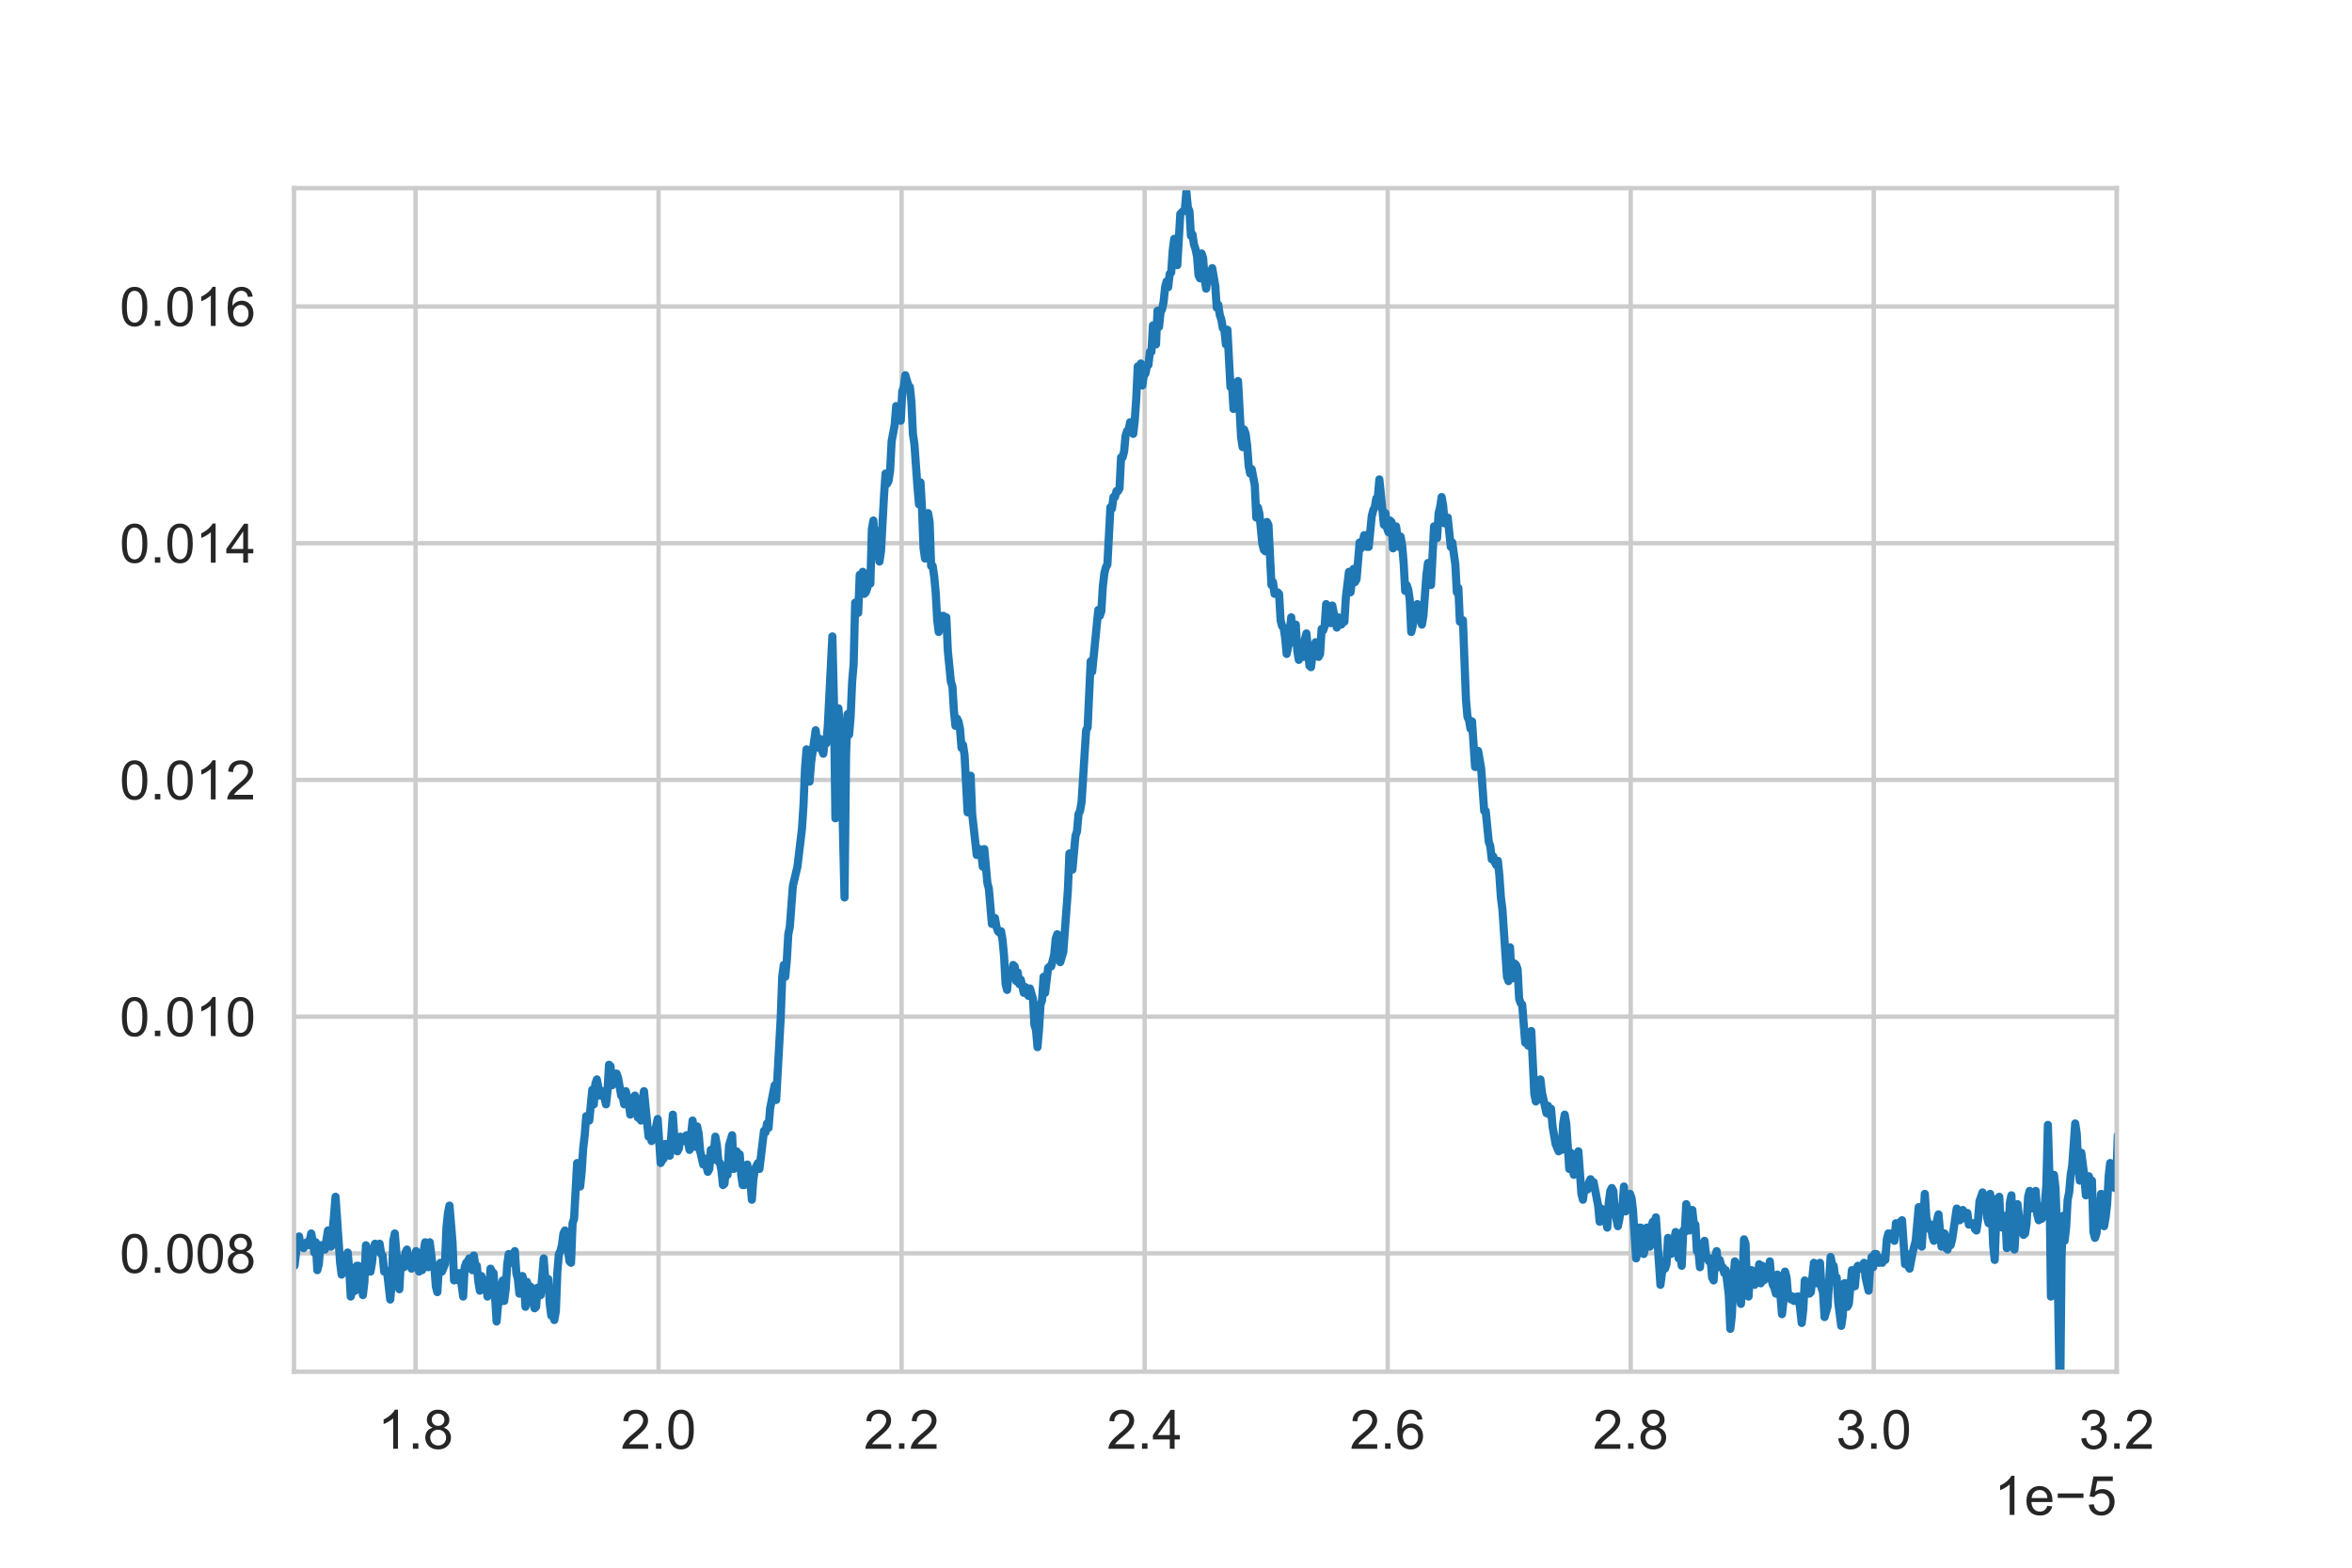 <?xml version="1.0" encoding="utf-8" standalone="no"?>
<!DOCTYPE svg PUBLIC "-//W3C//DTD SVG 1.1//EN"
  "http://www.w3.org/Graphics/SVG/1.1/DTD/svg11.dtd">
<!-- Created with matplotlib (https://matplotlib.org/) -->
<svg height="288pt" version="1.1" viewBox="0 0 432 288" width="432pt" xmlns="http://www.w3.org/2000/svg" xmlns:xlink="http://www.w3.org/1999/xlink">
 <defs>
  <style type="text/css">*{stroke-linecap:butt;stroke-linejoin:round;}</style>
 </defs>
 <g id="figure_1">
  <g id="patch_1">
   <path d="M 0 288 
L 432 288 
L 432 0 
L 0 0 
z
" style="fill:#ffffff;"/>
  </g>
  <g id="axes_1">
   <g id="patch_2">
    <path d="M 54 252 
L 388.8 252 
L 388.8 34.56 
L 54 34.56 
z
" style="fill:#ffffff;"/>
   </g>
   <g id="matplotlib.axis_1">
    <g id="xtick_1">
     <g id="line2d_1">
      <path clip-path="url(#p935050d0ea)" d="M 76.32 252 
L 76.32 34.56 
" style="fill:none;stroke:#cccccc;stroke-linecap:round;stroke-width:0.8;"/>
     </g>
     <g id="text_1">
      <!-- 1.8 -->
      <g style="fill:#262626;" transform="translate(69.37 266.158)scale(0.1 -0.1)">
       <defs>
        <path d="M 37.25 0 
L 28.469 0 
L 28.469 56 
Q 25.297 52.984 20.141 49.953 
Q 14.984 46.922 10.891 45.406 
L 10.891 53.906 
Q 18.266 57.375 23.781 62.297 
Q 29.297 67.234 31.594 71.875 
L 37.25 71.875 
z
" id="ArialMT-49"/>
        <path d="M 9.078 0 
L 9.078 10.016 
L 19.094 10.016 
L 19.094 0 
z
" id="ArialMT-46"/>
        <path d="M 17.672 38.812 
Q 12.203 40.828 9.562 44.531 
Q 6.938 48.25 6.938 53.422 
Q 6.938 61.234 12.547 66.547 
Q 18.172 71.875 27.484 71.875 
Q 36.859 71.875 42.578 66.422 
Q 48.297 60.984 48.297 53.172 
Q 48.297 48.188 45.672 44.5 
Q 43.062 40.828 37.75 38.812 
Q 44.344 36.672 47.781 31.875 
Q 51.219 27.094 51.219 20.453 
Q 51.219 11.281 44.719 5.031 
Q 38.234 -1.219 27.641 -1.219 
Q 17.047 -1.219 10.547 5.047 
Q 4.047 11.328 4.047 20.703 
Q 4.047 27.688 7.594 32.391 
Q 11.141 37.109 17.672 38.812 
z
M 15.922 53.719 
Q 15.922 48.641 19.188 45.406 
Q 22.469 42.188 27.688 42.188 
Q 32.766 42.188 36.016 45.375 
Q 39.266 48.578 39.266 53.219 
Q 39.266 58.062 35.906 61.359 
Q 32.562 64.656 27.594 64.656 
Q 22.562 64.656 19.234 61.422 
Q 15.922 58.203 15.922 53.719 
z
M 13.094 20.656 
Q 13.094 16.891 14.875 13.375 
Q 16.656 9.859 20.172 7.922 
Q 23.688 6 27.734 6 
Q 34.031 6 38.125 10.047 
Q 42.234 14.109 42.234 20.359 
Q 42.234 26.703 38.016 30.859 
Q 33.797 35.016 27.438 35.016 
Q 21.234 35.016 17.156 30.906 
Q 13.094 26.812 13.094 20.656 
z
" id="ArialMT-56"/>
       </defs>
       <use xlink:href="#ArialMT-49"/>
       <use x="55.615" xlink:href="#ArialMT-46"/>
       <use x="83.398" xlink:href="#ArialMT-56"/>
      </g>
     </g>
    </g>
    <g id="xtick_2">
     <g id="line2d_2">
      <path clip-path="url(#p935050d0ea)" d="M 120.96 252 
L 120.96 34.56 
" style="fill:none;stroke:#cccccc;stroke-linecap:round;stroke-width:0.8;"/>
     </g>
     <g id="text_2">
      <!-- 2.0 -->
      <g style="fill:#262626;" transform="translate(114.01 266.158)scale(0.1 -0.1)">
       <defs>
        <path d="M 50.344 8.453 
L 50.344 0 
L 3.031 0 
Q 2.938 3.172 4.047 6.109 
Q 5.859 10.938 9.828 15.625 
Q 13.812 20.312 21.344 26.469 
Q 33.016 36.031 37.109 41.625 
Q 41.219 47.219 41.219 52.203 
Q 41.219 57.422 37.469 61 
Q 33.734 64.594 27.734 64.594 
Q 21.391 64.594 17.578 60.781 
Q 13.766 56.984 13.719 50.25 
L 4.688 51.172 
Q 5.609 61.281 11.656 66.578 
Q 17.719 71.875 27.938 71.875 
Q 38.234 71.875 44.234 66.156 
Q 50.25 60.453 50.25 52 
Q 50.25 47.703 48.484 43.547 
Q 46.734 39.406 42.656 34.812 
Q 38.578 30.219 29.109 22.219 
Q 21.188 15.578 18.938 13.203 
Q 16.703 10.844 15.234 8.453 
z
" id="ArialMT-50"/>
        <path d="M 4.156 35.297 
Q 4.156 48 6.766 55.734 
Q 9.375 63.484 14.516 67.672 
Q 19.672 71.875 27.484 71.875 
Q 33.25 71.875 37.594 69.547 
Q 41.938 67.234 44.766 62.859 
Q 47.609 58.5 49.219 52.219 
Q 50.828 45.953 50.828 35.297 
Q 50.828 22.703 48.234 14.969 
Q 45.656 7.234 40.5 3 
Q 35.359 -1.219 27.484 -1.219 
Q 17.141 -1.219 11.234 6.203 
Q 4.156 15.141 4.156 35.297 
z
M 13.188 35.297 
Q 13.188 17.672 17.312 11.828 
Q 21.438 6 27.484 6 
Q 33.547 6 37.672 11.859 
Q 41.797 17.719 41.797 35.297 
Q 41.797 52.984 37.672 58.781 
Q 33.547 64.594 27.391 64.594 
Q 21.344 64.594 17.719 59.469 
Q 13.188 52.938 13.188 35.297 
z
" id="ArialMT-48"/>
       </defs>
       <use xlink:href="#ArialMT-50"/>
       <use x="55.615" xlink:href="#ArialMT-46"/>
       <use x="83.398" xlink:href="#ArialMT-48"/>
      </g>
     </g>
    </g>
    <g id="xtick_3">
     <g id="line2d_3">
      <path clip-path="url(#p935050d0ea)" d="M 165.6 252 
L 165.6 34.56 
" style="fill:none;stroke:#cccccc;stroke-linecap:round;stroke-width:0.8;"/>
     </g>
     <g id="text_3">
      <!-- 2.2 -->
      <g style="fill:#262626;" transform="translate(158.65 266.158)scale(0.1 -0.1)">
       <use xlink:href="#ArialMT-50"/>
       <use x="55.615" xlink:href="#ArialMT-46"/>
       <use x="83.398" xlink:href="#ArialMT-50"/>
      </g>
     </g>
    </g>
    <g id="xtick_4">
     <g id="line2d_4">
      <path clip-path="url(#p935050d0ea)" d="M 210.24 252 
L 210.24 34.56 
" style="fill:none;stroke:#cccccc;stroke-linecap:round;stroke-width:0.8;"/>
     </g>
     <g id="text_4">
      <!-- 2.4 -->
      <g style="fill:#262626;" transform="translate(203.29 266.158)scale(0.1 -0.1)">
       <defs>
        <path d="M 32.328 0 
L 32.328 17.141 
L 1.266 17.141 
L 1.266 25.203 
L 33.938 71.578 
L 41.109 71.578 
L 41.109 25.203 
L 50.781 25.203 
L 50.781 17.141 
L 41.109 17.141 
L 41.109 0 
z
M 32.328 25.203 
L 32.328 57.469 
L 9.906 25.203 
z
" id="ArialMT-52"/>
       </defs>
       <use xlink:href="#ArialMT-50"/>
       <use x="55.615" xlink:href="#ArialMT-46"/>
       <use x="83.398" xlink:href="#ArialMT-52"/>
      </g>
     </g>
    </g>
    <g id="xtick_5">
     <g id="line2d_5">
      <path clip-path="url(#p935050d0ea)" d="M 254.88 252 
L 254.88 34.56 
" style="fill:none;stroke:#cccccc;stroke-linecap:round;stroke-width:0.8;"/>
     </g>
     <g id="text_5">
      <!-- 2.6 -->
      <g style="fill:#262626;" transform="translate(247.93 266.158)scale(0.1 -0.1)">
       <defs>
        <path d="M 49.75 54.047 
L 41.016 53.375 
Q 39.844 58.547 37.703 60.891 
Q 34.125 64.656 28.906 64.656 
Q 24.703 64.656 21.531 62.312 
Q 17.391 59.281 14.984 53.469 
Q 12.594 47.656 12.5 36.922 
Q 15.672 41.75 20.266 44.094 
Q 24.859 46.438 29.891 46.438 
Q 38.672 46.438 44.844 39.969 
Q 51.031 33.5 51.031 23.25 
Q 51.031 16.5 48.125 10.719 
Q 45.219 4.938 40.141 1.859 
Q 35.062 -1.219 28.609 -1.219 
Q 17.625 -1.219 10.688 6.859 
Q 3.766 14.938 3.766 33.5 
Q 3.766 54.25 11.422 63.672 
Q 18.109 71.875 29.438 71.875 
Q 37.891 71.875 43.281 67.141 
Q 48.688 62.406 49.75 54.047 
z
M 13.875 23.188 
Q 13.875 18.656 15.797 14.5 
Q 17.719 10.359 21.188 8.172 
Q 24.656 6 28.469 6 
Q 34.031 6 38.031 10.484 
Q 42.047 14.984 42.047 22.703 
Q 42.047 30.125 38.078 34.391 
Q 34.125 38.672 28.125 38.672 
Q 22.172 38.672 18.016 34.391 
Q 13.875 30.125 13.875 23.188 
z
" id="ArialMT-54"/>
       </defs>
       <use xlink:href="#ArialMT-50"/>
       <use x="55.615" xlink:href="#ArialMT-46"/>
       <use x="83.398" xlink:href="#ArialMT-54"/>
      </g>
     </g>
    </g>
    <g id="xtick_6">
     <g id="line2d_6">
      <path clip-path="url(#p935050d0ea)" d="M 299.52 252 
L 299.52 34.56 
" style="fill:none;stroke:#cccccc;stroke-linecap:round;stroke-width:0.8;"/>
     </g>
     <g id="text_6">
      <!-- 2.8 -->
      <g style="fill:#262626;" transform="translate(292.57 266.158)scale(0.1 -0.1)">
       <use xlink:href="#ArialMT-50"/>
       <use x="55.615" xlink:href="#ArialMT-46"/>
       <use x="83.398" xlink:href="#ArialMT-56"/>
      </g>
     </g>
    </g>
    <g id="xtick_7">
     <g id="line2d_7">
      <path clip-path="url(#p935050d0ea)" d="M 344.16 252 
L 344.16 34.56 
" style="fill:none;stroke:#cccccc;stroke-linecap:round;stroke-width:0.8;"/>
     </g>
     <g id="text_7">
      <!-- 3.0 -->
      <g style="fill:#262626;" transform="translate(337.21 266.158)scale(0.1 -0.1)">
       <defs>
        <path d="M 4.203 18.891 
L 12.984 20.062 
Q 14.5 12.594 18.141 9.297 
Q 21.781 6 27 6 
Q 33.203 6 37.469 10.297 
Q 41.75 14.594 41.75 20.953 
Q 41.75 27 37.797 30.922 
Q 33.844 34.859 27.734 34.859 
Q 25.25 34.859 21.531 33.891 
L 22.516 41.609 
Q 23.391 41.5 23.922 41.5 
Q 29.547 41.5 34.031 44.422 
Q 38.531 47.359 38.531 53.469 
Q 38.531 58.297 35.25 61.469 
Q 31.984 64.656 26.812 64.656 
Q 21.688 64.656 18.266 61.422 
Q 14.844 58.203 13.875 51.766 
L 5.078 53.328 
Q 6.688 62.156 12.391 67.016 
Q 18.109 71.875 26.609 71.875 
Q 32.469 71.875 37.391 69.359 
Q 42.328 66.844 44.938 62.5 
Q 47.562 58.156 47.562 53.266 
Q 47.562 48.641 45.062 44.828 
Q 42.578 41.016 37.703 38.766 
Q 44.047 37.312 47.562 32.688 
Q 51.078 28.078 51.078 21.141 
Q 51.078 11.766 44.234 5.25 
Q 37.406 -1.266 26.953 -1.266 
Q 17.531 -1.266 11.297 4.344 
Q 5.078 9.969 4.203 18.891 
z
" id="ArialMT-51"/>
       </defs>
       <use xlink:href="#ArialMT-51"/>
       <use x="55.615" xlink:href="#ArialMT-46"/>
       <use x="83.398" xlink:href="#ArialMT-48"/>
      </g>
     </g>
    </g>
    <g id="xtick_8">
     <g id="line2d_8">
      <path clip-path="url(#p935050d0ea)" d="M 388.8 252 
L 388.8 34.56 
" style="fill:none;stroke:#cccccc;stroke-linecap:round;stroke-width:0.8;"/>
     </g>
     <g id="text_8">
      <!-- 3.2 -->
      <g style="fill:#262626;" transform="translate(381.85 266.158)scale(0.1 -0.1)">
       <use xlink:href="#ArialMT-51"/>
       <use x="55.615" xlink:href="#ArialMT-46"/>
       <use x="83.398" xlink:href="#ArialMT-50"/>
      </g>
     </g>
    </g>
    <g id="text_9">
     <!-- 1e−5 -->
     <g style="fill:#262626;" transform="translate(366.277 278.303)scale(0.1 -0.1)">
      <defs>
       <path d="M 42.094 16.703 
L 51.172 15.578 
Q 49.031 7.625 43.219 3.219 
Q 37.406 -1.172 28.375 -1.172 
Q 17 -1.172 10.328 5.828 
Q 3.656 12.844 3.656 25.484 
Q 3.656 38.578 10.391 45.797 
Q 17.141 53.031 27.875 53.031 
Q 38.281 53.031 44.875 45.953 
Q 51.469 38.875 51.469 26.031 
Q 51.469 25.25 51.422 23.688 
L 12.75 23.688 
Q 13.234 15.141 17.578 10.594 
Q 21.922 6.062 28.422 6.062 
Q 33.25 6.062 36.672 8.594 
Q 40.094 11.141 42.094 16.703 
z
M 13.234 30.906 
L 42.188 30.906 
Q 41.609 37.453 38.875 40.719 
Q 34.672 45.797 27.984 45.797 
Q 21.922 45.797 17.797 41.75 
Q 13.672 37.703 13.234 30.906 
z
" id="ArialMT-101"/>
       <path d="M 52.828 31.203 
L 5.562 31.203 
L 5.562 39.406 
L 52.828 39.406 
z
" id="ArialMT-8722"/>
       <path d="M 4.156 18.75 
L 13.375 19.531 
Q 14.406 12.797 18.141 9.391 
Q 21.875 6 27.156 6 
Q 33.5 6 37.891 10.781 
Q 42.281 15.578 42.281 23.484 
Q 42.281 31 38.062 35.344 
Q 33.844 39.703 27 39.703 
Q 22.75 39.703 19.328 37.766 
Q 15.922 35.844 13.969 32.766 
L 5.719 33.844 
L 12.641 70.609 
L 48.25 70.609 
L 48.25 62.203 
L 19.672 62.203 
L 15.828 42.969 
Q 22.266 47.469 29.344 47.469 
Q 38.719 47.469 45.156 40.969 
Q 51.609 34.469 51.609 24.266 
Q 51.609 14.547 45.953 7.469 
Q 39.062 -1.219 27.156 -1.219 
Q 17.391 -1.219 11.203 4.25 
Q 5.031 9.719 4.156 18.75 
z
" id="ArialMT-53"/>
      </defs>
      <use xlink:href="#ArialMT-49"/>
      <use x="55.615" xlink:href="#ArialMT-101"/>
      <use x="111.23" xlink:href="#ArialMT-8722"/>
      <use x="169.629" xlink:href="#ArialMT-53"/>
     </g>
    </g>
   </g>
   <g id="matplotlib.axis_2">
    <g id="ytick_1">
     <g id="line2d_9">
      <path clip-path="url(#p935050d0ea)" d="M 54 230.256 
L 388.8 230.256 
" style="fill:none;stroke:#cccccc;stroke-linecap:round;stroke-width:0.8;"/>
     </g>
     <g id="text_10">
      <!-- 0.008 -->
      <g style="fill:#262626;" transform="translate(21.978 233.835)scale(0.1 -0.1)">
       <use xlink:href="#ArialMT-48"/>
       <use x="55.615" xlink:href="#ArialMT-46"/>
       <use x="83.398" xlink:href="#ArialMT-48"/>
       <use x="139.014" xlink:href="#ArialMT-48"/>
       <use x="194.629" xlink:href="#ArialMT-56"/>
      </g>
     </g>
    </g>
    <g id="ytick_2">
     <g id="line2d_10">
      <path clip-path="url(#p935050d0ea)" d="M 54 186.768 
L 388.8 186.768 
" style="fill:none;stroke:#cccccc;stroke-linecap:round;stroke-width:0.8;"/>
     </g>
     <g id="text_11">
      <!-- 0.010 -->
      <g style="fill:#262626;" transform="translate(21.978 190.347)scale(0.1 -0.1)">
       <use xlink:href="#ArialMT-48"/>
       <use x="55.615" xlink:href="#ArialMT-46"/>
       <use x="83.398" xlink:href="#ArialMT-48"/>
       <use x="139.014" xlink:href="#ArialMT-49"/>
       <use x="194.629" xlink:href="#ArialMT-48"/>
      </g>
     </g>
    </g>
    <g id="ytick_3">
     <g id="line2d_11">
      <path clip-path="url(#p935050d0ea)" d="M 54 143.28 
L 388.8 143.28 
" style="fill:none;stroke:#cccccc;stroke-linecap:round;stroke-width:0.8;"/>
     </g>
     <g id="text_12">
      <!-- 0.012 -->
      <g style="fill:#262626;" transform="translate(21.978 146.859)scale(0.1 -0.1)">
       <use xlink:href="#ArialMT-48"/>
       <use x="55.615" xlink:href="#ArialMT-46"/>
       <use x="83.398" xlink:href="#ArialMT-48"/>
       <use x="139.014" xlink:href="#ArialMT-49"/>
       <use x="194.629" xlink:href="#ArialMT-50"/>
      </g>
     </g>
    </g>
    <g id="ytick_4">
     <g id="line2d_12">
      <path clip-path="url(#p935050d0ea)" d="M 54 99.792 
L 388.8 99.792 
" style="fill:none;stroke:#cccccc;stroke-linecap:round;stroke-width:0.8;"/>
     </g>
     <g id="text_13">
      <!-- 0.014 -->
      <g style="fill:#262626;" transform="translate(21.978 103.371)scale(0.1 -0.1)">
       <use xlink:href="#ArialMT-48"/>
       <use x="55.615" xlink:href="#ArialMT-46"/>
       <use x="83.398" xlink:href="#ArialMT-48"/>
       <use x="139.014" xlink:href="#ArialMT-49"/>
       <use x="194.629" xlink:href="#ArialMT-52"/>
      </g>
     </g>
    </g>
    <g id="ytick_5">
     <g id="line2d_13">
      <path clip-path="url(#p935050d0ea)" d="M 54 56.304 
L 388.8 56.304 
" style="fill:none;stroke:#cccccc;stroke-linecap:round;stroke-width:0.8;"/>
     </g>
     <g id="text_14">
      <!-- 0.016 -->
      <g style="fill:#262626;" transform="translate(21.978 59.883)scale(0.1 -0.1)">
       <use xlink:href="#ArialMT-48"/>
       <use x="55.615" xlink:href="#ArialMT-46"/>
       <use x="83.398" xlink:href="#ArialMT-48"/>
       <use x="139.014" xlink:href="#ArialMT-49"/>
       <use x="194.629" xlink:href="#ArialMT-54"/>
      </g>
     </g>
    </g>
   </g>
   <g id="line2d_14">
    <path clip-path="url(#p935050d0ea)" d="M 53.816 230.914 
L 54.095 232.534 
L 54.653 227.954 
L 54.932 227.145 
L 55.211 229.03 
L 55.49 228.764 
L 55.769 229.295 
L 56.327 228.22 
L 56.606 228.764 
L 56.885 227.954 
L 57.164 226.601 
L 57.443 227.954 
L 57.723 230.105 
L 58.002 228.22 
L 58.281 233.343 
L 58.56 232.255 
L 58.839 228.764 
L 59.118 228.764 
L 59.397 229.295 
L 59.676 229.56 
L 60.234 226.056 
L 60.513 228.764 
L 60.792 229.03 
L 61.35 223.362 
L 61.63 219.858 
L 62.467 231.989 
L 62.746 234.153 
L 63.304 231.459 
L 63.583 231.989 
L 63.862 230.105 
L 64.141 233.065 
L 64.42 238.188 
L 64.978 236.303 
L 65.257 237.113 
L 65.536 232.534 
L 65.816 232.534 
L 66.095 234.418 
L 66.374 234.963 
L 66.653 237.923 
L 66.932 235.494 
L 67.211 228.764 
L 67.49 231.989 
L 67.769 233.343 
L 68.048 233.609 
L 68.327 231.989 
L 68.606 229.295 
L 68.885 228.485 
L 69.164 229.839 
L 69.443 229.56 
L 69.723 228.485 
L 70.002 230.37 
L 70.281 230.649 
L 70.56 233.609 
L 70.839 233.343 
L 71.118 233.874 
L 71.676 238.732 
L 71.955 235.759 
L 72.234 227.954 
L 72.513 226.601 
L 73.35 236.847 
L 73.629 231.724 
L 73.909 231.18 
L 74.188 232.799 
L 74.467 230.105 
L 74.746 229.56 
L 75.025 231.18 
L 75.304 231.459 
L 75.583 233.065 
L 75.862 232.799 
L 76.141 231.724 
L 76.42 229.839 
L 76.978 233.609 
L 77.257 232.534 
L 77.536 233.343 
L 77.816 229.839 
L 78.095 228.22 
L 78.374 231.18 
L 78.653 232.799 
L 78.932 228.22 
L 79.49 232.799 
L 79.769 232.534 
L 80.048 236.303 
L 80.327 237.378 
L 80.606 232.799 
L 80.885 231.989 
L 81.164 233.609 
L 81.723 232.255 
L 82.002 225.525 
L 82.281 222.831 
L 82.56 221.477 
L 83.118 228.22 
L 83.397 235.228 
L 83.955 233.874 
L 84.234 235.228 
L 84.513 233.874 
L 85.071 238.188 
L 85.35 232.799 
L 85.629 231.989 
L 85.909 231.724 
L 86.188 231.18 
L 86.746 233.343 
L 87.025 230.649 
L 87.304 232.534 
L 87.583 232.534 
L 87.862 235.494 
L 88.141 237.113 
L 88.42 234.418 
L 88.699 236.569 
L 88.978 236.038 
L 89.257 235.228 
L 89.536 238.188 
L 89.816 237.657 
L 90.095 233.065 
L 90.374 233.609 
L 90.653 233.874 
L 91.211 242.767 
L 91.49 239.542 
L 91.769 239.263 
L 92.048 236.569 
L 92.327 235.228 
L 92.606 238.998 
L 92.885 236.847 
L 93.164 232.255 
L 93.443 230.37 
L 93.723 230.914 
L 94.002 231.989 
L 94.281 231.18 
L 94.56 229.839 
L 94.839 233.874 
L 95.118 234.963 
L 95.397 237.657 
L 95.955 234.418 
L 96.234 235.494 
L 96.513 240.073 
L 96.792 235.494 
L 97.071 237.657 
L 97.35 236.303 
L 97.629 236.569 
L 97.909 239.263 
L 98.188 240.352 
L 98.467 240.073 
L 98.746 236.569 
L 99.025 237.113 
L 99.304 237.923 
L 99.862 231.18 
L 100.141 234.963 
L 100.42 236.303 
L 100.699 234.963 
L 100.978 239.542 
L 101.257 241.692 
L 101.536 241.692 
L 101.816 242.502 
L 102.095 240.882 
L 102.374 233.609 
L 102.653 230.37 
L 102.932 229.839 
L 103.211 228.764 
L 103.49 226.601 
L 103.769 226.056 
L 104.048 227.676 
L 104.606 231.724 
L 104.885 231.989 
L 105.164 224.716 
L 105.443 223.906 
L 106.002 213.659 
L 106.281 216.632 
L 106.56 217.973 
L 106.839 215.279 
L 107.118 210.965 
L 107.397 208.549 
L 107.676 205.045 
L 107.955 205.576 
L 108.234 205.855 
L 108.792 200.187 
L 109.071 202.882 
L 109.35 199.112 
L 109.629 198.302 
L 110.188 201.262 
L 110.467 200.731 
L 110.746 200.453 
L 111.304 202.882 
L 111.583 200.453 
L 111.862 195.608 
L 112.141 195.873 
L 112.42 199.377 
L 112.699 198.037 
L 112.978 197.758 
L 113.257 197.227 
L 113.536 198.037 
L 114.095 201.262 
L 114.374 201.541 
L 114.653 202.882 
L 114.932 200.453 
L 115.49 202.616 
L 115.769 204.766 
L 116.048 203.691 
L 116.327 203.426 
L 116.606 201.262 
L 116.885 203.957 
L 117.164 205.311 
L 117.443 205.045 
L 117.722 205.855 
L 118.002 202.072 
L 118.281 200.453 
L 119.118 208.815 
L 119.397 208.005 
L 119.676 209.624 
L 119.955 207.74 
L 120.234 208.27 
L 120.792 205.576 
L 121.35 213.659 
L 121.629 213.128 
L 121.909 212.85 
L 122.188 210.155 
L 122.467 211.244 
L 122.746 210.965 
L 123.025 212.319 
L 123.583 204.766 
L 123.862 209.08 
L 124.141 210.699 
L 124.42 211.509 
L 124.699 210.965 
L 124.978 208.815 
L 125.257 209.624 
L 125.536 209.624 
L 125.816 208.815 
L 126.095 208.549 
L 126.653 211.244 
L 127.211 205.855 
L 127.49 209.08 
L 127.769 210.699 
L 128.048 206.93 
L 128.327 208.27 
L 128.606 211.509 
L 129.164 213.938 
L 129.443 212.85 
L 130.002 215.279 
L 130.281 214.748 
L 130.56 211.244 
L 130.839 213.128 
L 131.118 211.509 
L 131.397 208.815 
L 131.676 210.434 
L 131.955 213.394 
L 132.234 213.659 
L 132.513 215.013 
L 132.792 217.708 
L 133.071 217.442 
L 133.35 214.469 
L 133.629 215.823 
L 133.909 210.434 
L 134.467 208.549 
L 134.746 214.748 
L 135.025 212.319 
L 135.304 211.509 
L 135.583 214.204 
L 135.862 212.053 
L 136.141 215.823 
L 136.42 217.708 
L 136.699 217.708 
L 136.978 215.013 
L 137.257 213.938 
L 137.536 217.442 
L 137.815 216.898 
L 138.095 220.402 
L 138.374 216.632 
L 138.653 214.748 
L 139.211 213.659 
L 139.49 214.748 
L 140.327 207.74 
L 140.606 208.005 
L 140.885 206.386 
L 141.164 207.195 
L 141.443 203.691 
L 142.281 199.377 
L 142.56 202.072 
L 143.397 186.98 
L 143.676 179.441 
L 143.955 177.278 
L 144.234 179.441 
L 144.513 176.468 
L 144.792 171.623 
L 145.071 170.27 
L 145.629 162.73 
L 146.467 159.226 
L 147.304 152.218 
L 147.583 147.904 
L 147.862 141.162 
L 148.141 137.658 
L 148.699 143.591 
L 148.978 140.086 
L 149.815 134.153 
L 150.095 136.582 
L 150.374 137.392 
L 150.653 135.773 
L 150.932 137.658 
L 151.211 138.467 
L 151.49 136.038 
L 151.769 136.582 
L 152.048 133.344 
L 152.885 116.912 
L 153.164 128.499 
L 153.443 150.333 
L 153.722 135.507 
L 154.002 130.118 
L 154.281 133.888 
L 154.56 141.427 
L 155.118 164.881 
L 155.397 138.733 
L 155.676 131.194 
L 155.955 134.963 
L 156.234 131.724 
L 156.513 125.26 
L 156.792 122.022 
L 157.071 110.713 
L 157.35 111.244 
L 157.629 112.598 
L 157.909 105.59 
L 158.188 106.665 
L 158.467 105.046 
L 158.746 109.094 
L 159.025 108.815 
L 159.304 108.019 
L 159.583 105.324 
L 159.862 107.209 
L 160.141 97.228 
L 160.42 95.622 
L 160.699 101.541 
L 160.978 97.506 
L 161.536 103.161 
L 161.815 101.276 
L 162.374 91.029 
L 162.653 86.994 
L 162.932 88.879 
L 163.211 88.335 
L 163.49 86.45 
L 163.769 81.061 
L 164.327 78.101 
L 164.606 74.597 
L 164.885 77.013 
L 165.164 76.216 
L 165.443 77.291 
L 165.722 71.903 
L 166.002 71.093 
L 166.281 68.929 
L 166.839 70.814 
L 167.118 71.093 
L 167.397 73.787 
L 167.676 79.707 
L 167.955 81.605 
L 168.513 89.41 
L 168.792 92.648 
L 169.071 88.613 
L 169.35 93.458 
L 169.629 100.732 
L 169.908 102.617 
L 170.188 100.201 
L 170.467 94.268 
L 170.746 95.887 
L 171.025 103.97 
L 171.304 103.97 
L 171.583 105.855 
L 171.862 108.815 
L 172.141 113.938 
L 172.42 116.102 
L 172.699 113.129 
L 172.978 114.748 
L 173.257 113.129 
L 173.536 114.217 
L 173.815 113.408 
L 174.095 119.606 
L 174.653 125.26 
L 174.932 126.07 
L 175.211 130.649 
L 175.49 133.344 
L 175.769 132.003 
L 176.048 132.534 
L 176.327 133.888 
L 176.606 137.392 
L 176.885 136.848 
L 177.164 138.733 
L 177.722 149.245 
L 178.002 146.551 
L 178.281 142.515 
L 178.56 149.524 
L 179.397 157.063 
L 179.676 156.797 
L 179.955 155.988 
L 180.234 156.797 
L 180.513 159.226 
L 180.792 155.988 
L 181.35 162.186 
L 181.629 163.261 
L 182.188 169.739 
L 182.467 169.46 
L 182.746 168.65 
L 183.025 170.27 
L 183.304 171.079 
L 183.583 171.345 
L 183.862 171.079 
L 184.141 172.699 
L 184.42 175.658 
L 184.699 180.782 
L 184.978 181.857 
L 185.257 178.632 
L 185.536 178.632 
L 185.815 179.441 
L 186.095 177.278 
L 186.374 177.543 
L 186.653 180.238 
L 186.932 178.632 
L 187.211 180.782 
L 187.49 179.972 
L 188.048 182.401 
L 188.327 181.326 
L 188.885 182.945 
L 189.164 181.591 
L 189.722 183.476 
L 190.002 188.334 
L 190.281 189.144 
L 190.56 192.369 
L 190.839 189.144 
L 191.118 184.551 
L 191.397 183.742 
L 191.676 179.441 
L 191.955 182.401 
L 192.513 177.822 
L 192.792 177.543 
L 193.071 177.543 
L 193.629 175.393 
L 193.908 172.433 
L 194.188 171.623 
L 194.746 176.747 
L 195.304 174.849 
L 196.141 163.54 
L 196.42 156.797 
L 196.699 157.342 
L 196.978 159.757 
L 197.536 153.559 
L 197.815 152.749 
L 198.095 149.524 
L 198.374 148.979 
L 198.653 147.36 
L 199.49 134.153 
L 199.769 133.622 
L 200.327 121.491 
L 200.606 123.376 
L 201.722 112.054 
L 202.001 113.129 
L 202.281 112.319 
L 202.56 107.74 
L 202.839 105.324 
L 203.118 104.236 
L 203.397 103.705 
L 203.955 93.193 
L 204.234 93.458 
L 204.513 91.308 
L 204.792 91.308 
L 205.071 90.219 
L 205.35 90.219 
L 205.629 89.689 
L 205.908 84.021 
L 206.188 84.021 
L 206.467 82.946 
L 206.746 79.986 
L 207.025 79.176 
L 207.304 78.911 
L 207.583 77.557 
L 207.862 78.367 
L 208.141 79.707 
L 208.42 77.291 
L 208.699 73.243 
L 208.978 67.31 
L 209.257 67.589 
L 209.536 66.779 
L 209.815 70.814 
L 210.095 68.929 
L 210.374 68.664 
L 210.653 67.31 
L 210.932 67.045 
L 211.211 64.616 
L 211.49 64.616 
L 211.769 59.771 
L 212.327 63.275 
L 212.606 57.077 
L 212.885 60.036 
L 213.164 57.342 
L 213.443 56.798 
L 213.722 55.457 
L 214.001 52.763 
L 214.281 51.688 
L 214.56 52.763 
L 214.839 50.334 
L 215.118 50.068 
L 215.397 46.02 
L 215.676 43.87 
L 215.955 47.639 
L 216.234 48.714 
L 216.792 39.291 
L 217.629 38.481 
L 217.908 35.242 
L 218.188 38.202 
L 218.467 38.746 
L 218.746 43.326 
L 219.025 43.06 
L 219.304 44.945 
L 219.583 45.755 
L 219.862 47.095 
L 220.141 50.599 
L 220.42 51.143 
L 220.699 46.564 
L 220.978 47.374 
L 221.257 51.143 
L 221.536 53.028 
L 221.815 50.878 
L 222.095 51.143 
L 222.374 50.878 
L 222.653 49.259 
L 223.211 52.497 
L 223.49 56.532 
L 223.769 56.001 
L 224.048 57.886 
L 224.327 58.696 
L 224.606 60.302 
L 224.885 60.581 
L 225.164 63.275 
L 225.443 60.581 
L 226.001 71.093 
L 226.281 70.283 
L 226.56 75.128 
L 226.839 71.624 
L 227.118 70.283 
L 227.397 70.004 
L 227.955 80.251 
L 228.234 82.136 
L 228.513 78.911 
L 228.792 79.707 
L 229.071 81.871 
L 229.35 85.64 
L 229.629 86.994 
L 229.908 86.184 
L 230.467 89.144 
L 230.746 95.077 
L 231.025 93.193 
L 231.304 94.268 
L 231.862 99.922 
L 232.141 101.01 
L 232.42 101.276 
L 232.699 95.887 
L 232.978 96.418 
L 233.536 107.474 
L 233.815 106.93 
L 234.095 109.094 
L 234.374 108.815 
L 234.653 108.815 
L 234.932 109.094 
L 235.211 113.938 
L 235.49 115.027 
L 235.769 115.292 
L 236.048 117.177 
L 236.327 120.137 
L 236.606 118.796 
L 237.164 113.408 
L 237.443 117.987 
L 237.722 117.443 
L 238.001 114.748 
L 238.281 119.606 
L 238.56 121.225 
L 238.839 120.416 
L 239.118 119.062 
L 239.397 120.681 
L 239.676 117.443 
L 239.955 116.367 
L 240.513 122.301 
L 240.792 122.566 
L 241.071 120.416 
L 241.35 119.606 
L 241.629 117.987 
L 241.908 120.137 
L 242.188 120.681 
L 242.467 120.137 
L 242.746 115.558 
L 243.025 115.823 
L 243.304 115.027 
L 243.583 110.979 
L 243.862 113.673 
L 244.141 113.673 
L 244.42 114.483 
L 244.699 111.244 
L 245.257 113.938 
L 245.536 115.292 
L 245.815 113.408 
L 246.094 114.483 
L 246.374 114.748 
L 246.653 113.673 
L 246.932 114.217 
L 247.211 109.625 
L 247.769 105.046 
L 248.048 108.815 
L 248.606 104.515 
L 248.885 106.93 
L 249.164 106.399 
L 249.722 99.657 
L 250.001 100.732 
L 250.56 98.316 
L 250.839 98.316 
L 251.118 100.466 
L 251.397 100.466 
L 251.955 94.812 
L 252.234 93.724 
L 252.513 93.193 
L 252.792 91.573 
L 253.071 91.308 
L 253.35 88.069 
L 254.188 96.418 
L 254.467 94.268 
L 254.746 96.962 
L 255.025 97.772 
L 255.304 95.622 
L 255.583 95.887 
L 255.862 100.732 
L 256.141 99.922 
L 256.42 96.697 
L 256.978 100.466 
L 257.257 98.582 
L 257.536 100.201 
L 257.815 103.426 
L 258.094 108.55 
L 258.374 107.474 
L 258.653 108.284 
L 258.932 110.169 
L 259.211 116.102 
L 259.769 113.673 
L 260.048 112.863 
L 260.327 110.979 
L 260.606 111.244 
L 261.164 114.748 
L 261.443 113.129 
L 262.001 105.59 
L 262.281 103.426 
L 262.56 106.93 
L 262.839 107.474 
L 263.397 96.697 
L 263.676 96.962 
L 263.955 98.847 
L 264.234 94.268 
L 264.513 93.193 
L 264.792 91.308 
L 265.071 92.914 
L 265.35 96.153 
L 265.908 95.077 
L 266.467 100.466 
L 266.746 99.657 
L 267.304 103.705 
L 267.583 108.815 
L 267.862 108.019 
L 268.141 114.217 
L 268.42 114.217 
L 268.699 113.938 
L 269.257 128.499 
L 269.536 131.724 
L 269.815 132.269 
L 270.094 133.888 
L 270.374 132.534 
L 270.932 140.896 
L 271.211 140.896 
L 271.49 137.936 
L 272.048 141.162 
L 272.606 148.979 
L 272.885 148.979 
L 273.443 154.634 
L 273.722 155.443 
L 274.001 157.872 
L 274.281 157.342 
L 274.56 158.417 
L 274.839 158.948 
L 275.118 158.138 
L 275.397 160.832 
L 275.676 164.881 
L 275.955 167.044 
L 276.513 175.393 
L 276.792 179.441 
L 277.071 180.238 
L 277.35 174.039 
L 277.629 179.441 
L 277.908 179.707 
L 278.187 177.012 
L 278.467 177.278 
L 278.746 178.087 
L 279.025 183.476 
L 279.304 184.286 
L 279.583 184.551 
L 280.141 191.56 
L 280.42 190.75 
L 280.699 192.104 
L 280.978 189.675 
L 281.257 189.409 
L 281.815 200.997 
L 282.094 202.351 
L 282.374 202.072 
L 282.653 200.731 
L 282.932 198.302 
L 283.211 200.731 
L 284.048 204.501 
L 284.327 203.147 
L 284.606 204.766 
L 284.885 203.691 
L 285.164 206.93 
L 285.722 210.155 
L 286.281 211.509 
L 286.56 211.244 
L 286.839 211.244 
L 287.118 206.386 
L 287.397 204.766 
L 287.676 206.386 
L 288.234 214.748 
L 288.513 211.775 
L 288.792 214.469 
L 289.071 215.823 
L 289.35 213.394 
L 289.629 213.938 
L 289.908 211.509 
L 290.467 219.327 
L 290.746 220.402 
L 291.025 218.252 
L 291.304 217.973 
L 291.583 218.517 
L 291.862 217.163 
L 292.141 216.632 
L 292.42 217.973 
L 292.699 217.163 
L 293.536 221.477 
L 293.815 224.45 
L 294.094 222.021 
L 294.374 223.096 
L 294.653 222.552 
L 295.211 225.525 
L 295.49 220.946 
L 295.769 218.783 
L 296.048 218.252 
L 296.327 218.783 
L 296.606 222.552 
L 297.164 225.26 
L 297.443 223.906 
L 297.722 221.756 
L 298.001 221.756 
L 298.281 217.973 
L 298.56 222.552 
L 298.839 220.946 
L 299.397 219.327 
L 299.676 220.137 
L 299.955 222.552 
L 300.513 231.18 
L 300.792 229.56 
L 301.071 225.525 
L 301.35 225.525 
L 301.908 230.37 
L 302.187 229.03 
L 302.467 225.525 
L 303.025 229.03 
L 303.304 225.26 
L 303.583 224.45 
L 303.862 224.716 
L 304.141 223.641 
L 304.978 236.038 
L 305.536 231.724 
L 305.815 233.065 
L 306.094 232.255 
L 306.374 227.41 
L 306.932 230.37 
L 307.211 229.56 
L 307.769 226.335 
L 308.327 231.18 
L 308.606 229.839 
L 308.885 232.534 
L 309.164 226.056 
L 309.443 226.335 
L 309.722 221.212 
L 310.001 222.552 
L 310.28 226.056 
L 310.56 225.26 
L 310.839 222.287 
L 311.118 224.981 
L 311.397 224.981 
L 311.676 229.839 
L 311.955 229.839 
L 312.234 232.799 
L 312.513 229.295 
L 312.792 230.37 
L 313.071 227.954 
L 313.35 230.649 
L 313.908 231.724 
L 314.187 231.18 
L 314.467 234.684 
L 314.746 235.228 
L 315.025 230.914 
L 315.304 229.839 
L 315.583 232.799 
L 315.862 231.459 
L 316.141 232.534 
L 316.42 232.799 
L 316.699 233.874 
L 316.978 233.343 
L 317.536 237.923 
L 317.815 244.121 
L 318.094 241.692 
L 318.374 234.963 
L 318.653 231.724 
L 318.932 233.065 
L 319.211 236.847 
L 319.49 237.923 
L 319.769 239.542 
L 320.048 235.228 
L 320.327 227.676 
L 320.606 228.485 
L 320.885 236.569 
L 321.164 238.188 
L 321.443 233.343 
L 321.722 233.343 
L 322.001 233.874 
L 322.28 236.038 
L 322.56 234.684 
L 322.839 234.684 
L 323.118 232.255 
L 323.397 235.759 
L 323.676 232.534 
L 323.955 235.228 
L 324.234 234.963 
L 324.792 233.609 
L 325.071 231.724 
L 325.35 234.963 
L 325.629 236.038 
L 325.908 236.569 
L 326.187 237.657 
L 326.467 234.153 
L 326.746 234.684 
L 327.304 241.427 
L 327.583 238.998 
L 327.862 233.609 
L 328.141 234.684 
L 328.42 237.923 
L 328.699 237.923 
L 328.978 238.732 
L 329.257 238.188 
L 329.536 238.998 
L 329.815 238.732 
L 330.094 238.188 
L 330.374 238.188 
L 330.932 243.046 
L 331.211 240.617 
L 331.49 235.228 
L 331.769 236.569 
L 332.048 236.038 
L 332.327 237.657 
L 332.606 237.378 
L 333.164 231.989 
L 333.443 234.963 
L 333.722 235.759 
L 334.28 231.989 
L 334.56 236.569 
L 334.839 237.378 
L 335.118 241.958 
L 335.676 240.073 
L 336.234 230.914 
L 336.513 232.255 
L 336.792 232.534 
L 337.071 234.684 
L 337.35 234.684 
L 337.629 239.263 
L 338.187 243.577 
L 338.467 241.692 
L 338.746 235.759 
L 339.025 235.759 
L 339.304 240.073 
L 339.583 239.542 
L 340.141 233.343 
L 340.42 234.418 
L 340.699 236.303 
L 340.978 233.065 
L 341.257 232.534 
L 341.536 233.065 
L 341.815 233.065 
L 342.373 231.989 
L 342.653 234.684 
L 343.211 237.113 
L 343.49 233.065 
L 343.769 230.914 
L 344.048 232.799 
L 344.327 230.37 
L 344.606 230.37 
L 345.164 231.989 
L 345.443 231.459 
L 345.722 231.989 
L 346.001 230.914 
L 346.28 231.459 
L 346.56 227.676 
L 346.839 226.601 
L 347.118 226.866 
L 347.397 226.601 
L 347.676 227.145 
L 347.955 227.954 
L 348.234 224.716 
L 348.513 225.791 
L 349.071 224.45 
L 349.35 224.172 
L 349.908 232.255 
L 350.187 230.37 
L 350.467 232.534 
L 350.746 233.065 
L 351.304 230.105 
L 351.862 227.954 
L 352.42 221.756 
L 352.978 229.03 
L 353.536 219.327 
L 353.815 223.641 
L 354.373 225.791 
L 354.653 224.981 
L 354.932 227.145 
L 355.211 227.954 
L 355.49 226.601 
L 355.769 224.172 
L 356.048 223.096 
L 356.606 229.03 
L 356.885 227.41 
L 357.164 226.601 
L 357.443 229.295 
L 357.722 229.56 
L 358.001 227.41 
L 358.28 228.764 
L 358.56 227.676 
L 359.397 222.021 
L 359.676 222.831 
L 359.955 224.172 
L 360.234 223.641 
L 360.513 222.287 
L 361.071 223.906 
L 361.35 222.831 
L 361.629 224.981 
L 361.908 224.716 
L 362.467 224.716 
L 362.746 225.791 
L 363.025 226.056 
L 363.304 224.172 
L 363.583 220.668 
L 364.141 219.061 
L 364.42 220.668 
L 364.699 220.137 
L 364.978 223.641 
L 365.257 224.716 
L 365.536 219.327 
L 365.815 221.756 
L 366.094 228.764 
L 366.373 231.459 
L 366.653 223.906 
L 366.932 220.137 
L 367.211 219.858 
L 367.49 225.26 
L 367.769 225.525 
L 368.327 223.362 
L 368.606 229.295 
L 368.885 227.41 
L 369.164 220.946 
L 369.443 219.592 
L 369.722 227.954 
L 370.001 229.56 
L 370.56 221.212 
L 370.839 223.641 
L 371.118 224.716 
L 371.397 225.26 
L 371.676 226.866 
L 371.955 226.601 
L 372.234 224.716 
L 372.513 219.858 
L 372.792 218.783 
L 373.35 222.021 
L 373.908 218.783 
L 374.187 223.096 
L 374.466 224.172 
L 374.746 223.906 
L 375.025 223.906 
L 375.304 221.477 
L 375.583 221.212 
L 375.862 217.708 
L 376.141 206.651 
L 376.42 215.823 
L 376.699 238.188 
L 376.978 223.641 
L 377.257 215.823 
L 377.536 218.252 
L 377.815 225.791 
L 378.373 259.478 
L 378.653 230.914 
L 378.932 223.362 
L 379.211 227.954 
L 379.49 225.525 
L 379.769 220.402 
L 380.048 219.061 
L 380.327 215.823 
L 380.606 214.204 
L 381.164 206.386 
L 381.443 208.27 
L 381.722 214.204 
L 382.001 216.898 
L 382.28 211.775 
L 382.839 216.088 
L 383.118 219.592 
L 383.397 219.061 
L 383.676 216.088 
L 383.955 217.708 
L 384.234 216.898 
L 384.513 226.335 
L 384.792 227.41 
L 385.071 226.601 
L 385.35 223.641 
L 385.629 223.096 
L 385.908 219.327 
L 386.187 221.756 
L 386.466 225.26 
L 386.746 223.641 
L 387.025 221.212 
L 387.304 216.088 
L 387.583 213.659 
L 387.862 215.823 
L 388.141 216.632 
L 388.42 218.252 
L 388.699 216.898 
L 388.978 208.549 
L 388.978 208.549 
" style="fill:none;stroke:#1f77b4;stroke-linecap:round;stroke-width:1.5;"/>
   </g>
   <g id="patch_3">
    <path d="M 54 252 
L 54 34.56 
" style="fill:none;stroke:#cccccc;stroke-linecap:square;stroke-linejoin:miter;stroke-width:0.8;"/>
   </g>
   <g id="patch_4">
    <path d="M 388.8 252 
L 388.8 34.56 
" style="fill:none;stroke:#cccccc;stroke-linecap:square;stroke-linejoin:miter;stroke-width:0.8;"/>
   </g>
   <g id="patch_5">
    <path d="M 54 252 
L 388.8 252 
" style="fill:none;stroke:#cccccc;stroke-linecap:square;stroke-linejoin:miter;stroke-width:0.8;"/>
   </g>
   <g id="patch_6">
    <path d="M 54 34.56 
L 388.8 34.56 
" style="fill:none;stroke:#cccccc;stroke-linecap:square;stroke-linejoin:miter;stroke-width:0.8;"/>
   </g>
  </g>
 </g>
 <defs>
  <clipPath id="p935050d0ea">
   <rect height="217.44" width="334.8" x="54" y="34.56"/>
  </clipPath>
 </defs>
</svg>
